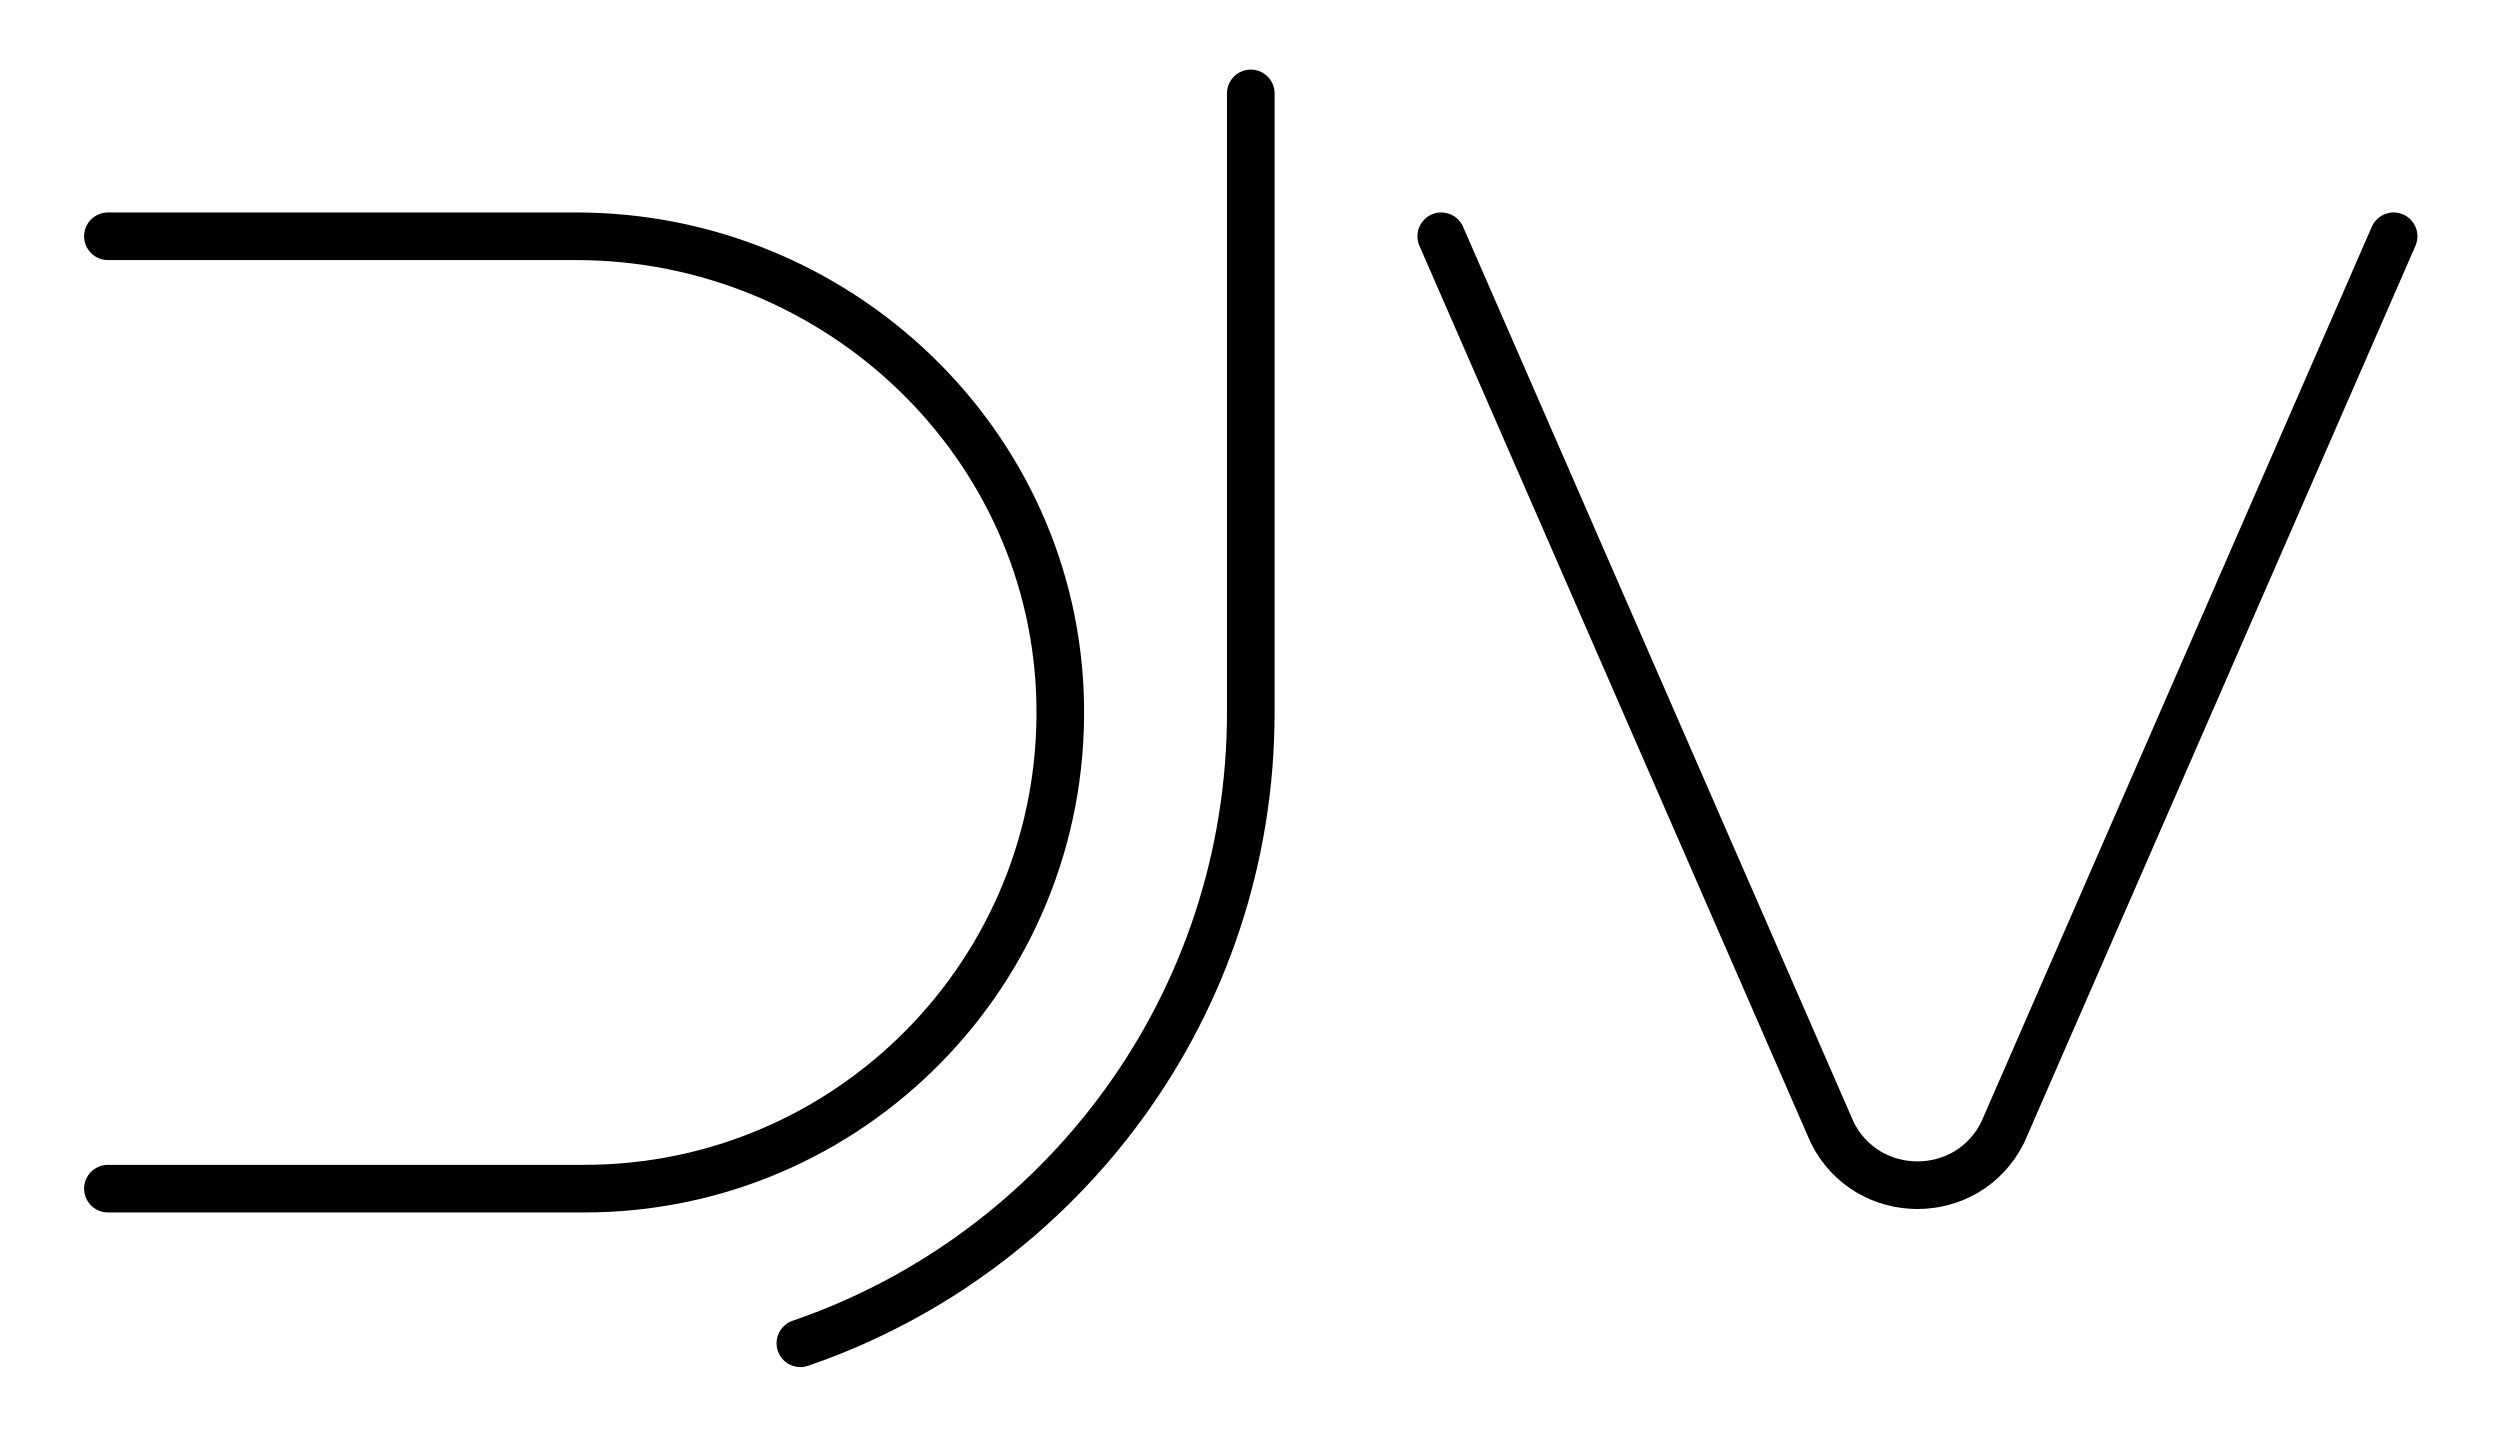 <?xml version="1.0" encoding="UTF-8" standalone="no"?>
<!-- Created with Inkscape (http://www.inkscape.org/) -->

<svg
   xmlns:dc="http://purl.org/dc/elements/1.1/"
   xmlns:cc="http://creativecommons.org/ns#"
   xmlns:rdf="http://www.w3.org/1999/02/22-rdf-syntax-ns#"
   xmlns:svg="http://www.w3.org/2000/svg"
   xmlns="http://www.w3.org/2000/svg"
   xmlns:sodipodi="http://sodipodi.sourceforge.net/DTD/sodipodi-0.dtd"
   xmlns:inkscape="http://www.inkscape.org/namespaces/inkscape"
   width="350"
   height="200"
   viewBox="0 0 92.604 52.917"
   version="1.1"
   id="svg1051"
   inkscape:version="0.92.2 (5c3e80d, 2017-08-06)"
   sodipodi:docname="djvLogo.svg">
  <defs
     id="defs1045" />
  <sodipodi:namedview
     id="base"
     pagecolor="#ffffff"
     bordercolor="#666666"
     borderopacity="1.0"
     inkscape:pageopacity="0.0"
     inkscape:pageshadow="2"
     inkscape:zoom="1.979899"
     inkscape:cx="151.04693"
     inkscape:cy="101.96805"
     inkscape:document-units="mm"
     inkscape:current-layer="layer1"
     showgrid="false"
     units="px"
     inkscape:window-width="1392"
     inkscape:window-height="981"
     inkscape:window-x="1970"
     inkscape:window-y="78"
     inkscape:window-maximized="0" />
  <g
     inkscape:label="Layer 1"
     inkscape:groupmode="layer"
     id="layer1"
     transform="translate(0,-244.083)">
    <path
       inkscape:connector-curvature="0"
       style="fill:none;stroke:#000000;stroke-width:1.764;stroke-linecap:round;stroke-linejoin:round;stroke-miterlimit:4;stroke-dasharray:none;stroke-opacity:1"
       d="m 29.647,293.84 c 9.706,-3.327 16.684,-12.532 16.684,-23.366 v -22.931"
       id="path1032" />
    <path
       inkscape:connector-curvature="0"
       style="fill:none;stroke:#000000;stroke-width:1.764;stroke-linecap:round;stroke-linejoin:round;stroke-miterlimit:4;stroke-dasharray:none;stroke-opacity:1"
       d="m 53.386,252.835 14.484,33.2 c 1.3,2.6 5.011,2.6 6.31,0 L 88.664,252.835"
       id="path1030" />
    <path
       inkscape:connector-curvature="0"
       style="fill:none;stroke:#000000;stroke-width:1.764;stroke-linecap:round;stroke-linejoin:round;stroke-miterlimit:4;stroke-dasharray:none;stroke-opacity:1"
       d="M 3.997,252.835 H 21.346 c 9.673,0 17.765,7.666 17.927,17.337 0.165,9.88 -7.794,17.941 -17.636,17.941 H 3.997"
       id="path1028" />
    <rect
       style="color:#000000;clip-rule:nonzero;display:inline;overflow:visible;visibility:visible;opacity:1;isolation:auto;mix-blend-mode:normal;color-interpolation:sRGB;color-interpolation-filters:linearRGB;solid-color:#000000;solid-opacity:1;fill:#000000;fill-opacity:0;fill-rule:nonzero;stroke:none;stroke-width:10.651;stroke-linecap:square;stroke-linejoin:miter;stroke-miterlimit:4;stroke-dasharray:none;stroke-dashoffset:0;stroke-opacity:1;color-rendering:auto;image-rendering:auto;shape-rendering:auto;text-rendering:auto;enable-background:accumulate"
       id="StartScreen"
       width="92.604"
       height="52.917"
       x="0"
       y="244.083"
       inkscape:label="#rect815" />
  </g>
</svg>
